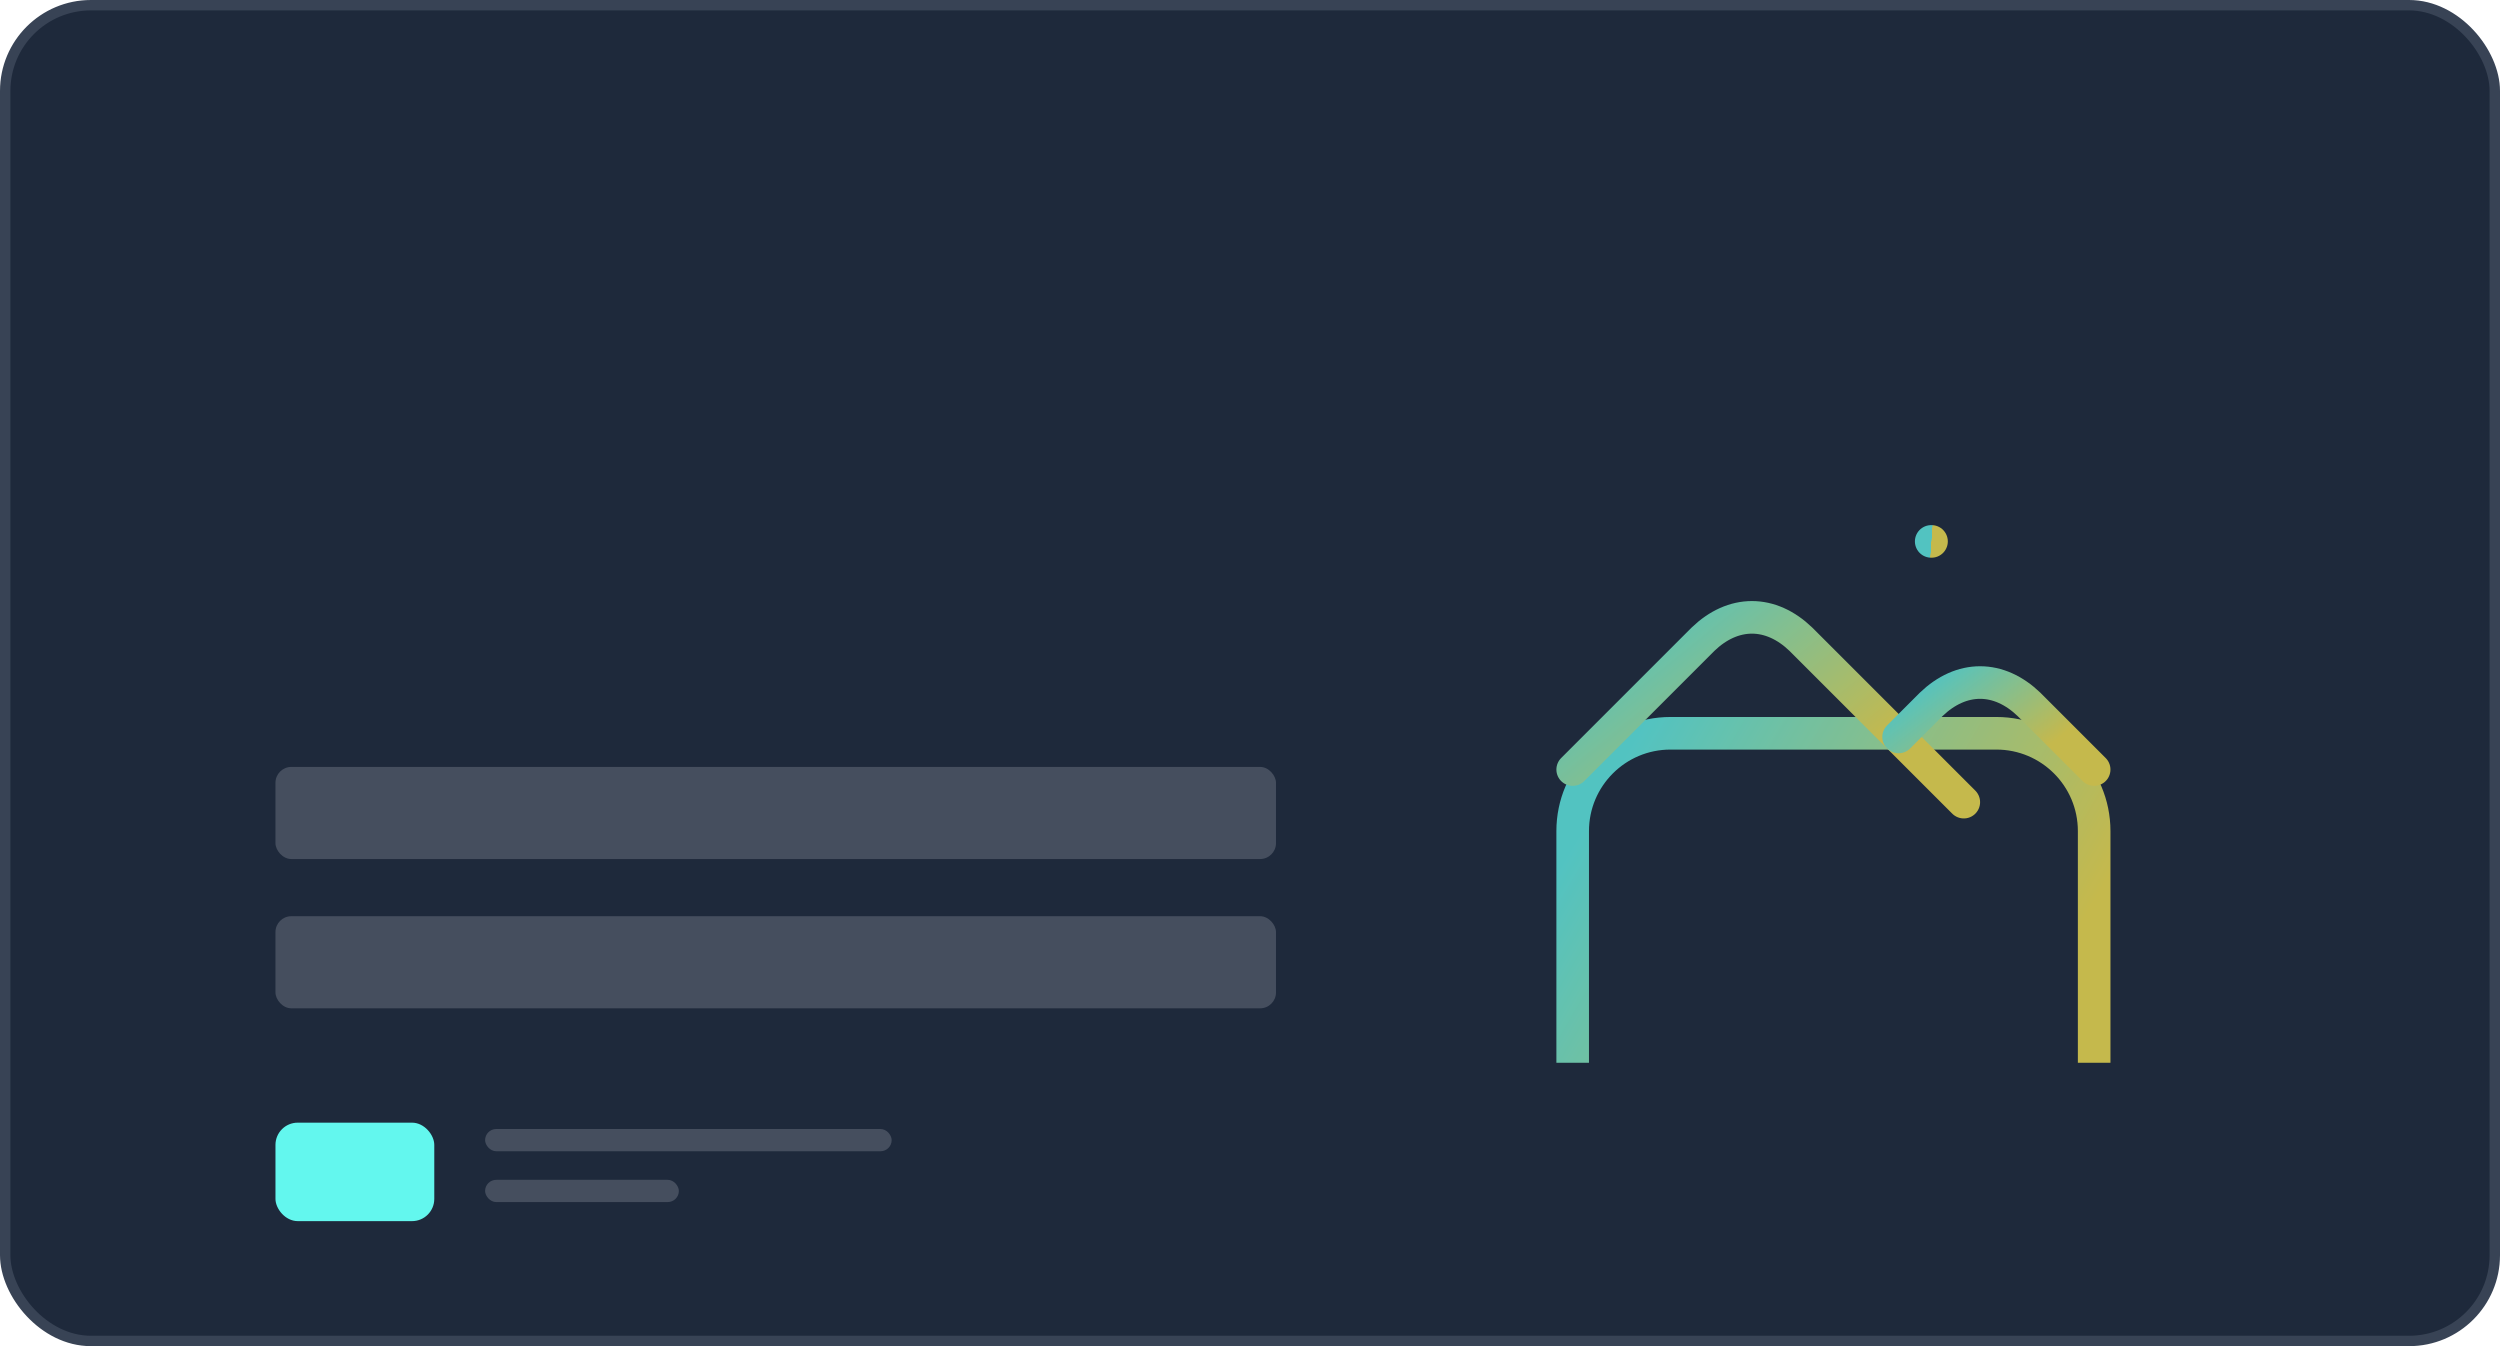 <svg width="962" height="518" viewBox="0 0 962 518" fill="none" xmlns="http://www.w3.org/2000/svg">
<rect x="2" y="2" width="958" height="514" rx="33" fill="#1E293B" stroke="#384355" stroke-width="4"/>
<g opacity="0.75" clip-path="url(#clip0)">
<path d="M743.125 208.333H743.25" stroke="url(#paint0_linear)" stroke-width="12.542" stroke-linecap="round" stroke-linejoin="round"/>
<g filter="url(#filter0_ddddd)">
<path d="M768.208 158.167H642.792C622.012 158.167 605.167 175.012 605.167 195.792V321.208C605.167 341.988 622.012 358.833 642.792 358.833H768.208C788.988 358.833 805.833 341.988 805.833 321.208V195.792C805.833 175.012 788.988 158.167 768.208 158.167Z" stroke="url(#paint1_linear)" stroke-width="12.542" stroke-linecap="round" stroke-linejoin="round"/>
</g>
<path d="M605.167 296.125L655.333 245.958C661.053 240.455 667.541 237.557 674.146 237.557C680.75 237.557 687.239 240.455 692.958 245.958L755.667 308.667" stroke="url(#paint2_linear)" stroke-width="12.542" stroke-linecap="round" stroke-linejoin="round"/>
<path d="M730.583 283.583L743.125 271.042C748.845 265.538 755.333 262.641 761.937 262.641C768.542 262.641 775.03 265.538 780.75 271.042L805.833 296.125" stroke="url(#paint3_linear)" stroke-width="12.542" stroke-linecap="round" stroke-linejoin="round"/>
</g>
<g filter="url(#filter1_ddddd)">
<rect x="106" y="171.111" width="385" height="35.444" rx="6.111" fill="#454E5E"/>
<rect x="106" y="228.556" width="385" height="35.444" rx="6.111" fill="#454E5E"/>
<rect x="186.667" y="310.444" width="156.444" height="8.556" rx="4.278" fill="#454E5E"/>
<rect x="186.667" y="330" width="74.555" height="8.556" rx="4.278" fill="#454E5E"/>
<rect x="106" y="308" width="61.111" height="37.889" rx="8.556" fill="#63F7EE"/>
</g>
<defs>
<filter id="filter0_ddddd" x="534.896" y="151.896" width="341.208" height="341.208" filterUnits="userSpaceOnUse" color-interpolation-filters="sRGB">
<feFlood flood-opacity="0" result="BackgroundImageFix"/>
<feColorMatrix in="SourceAlpha" type="matrix" values="0 0 0 0 0 0 0 0 0 0 0 0 0 0 0 0 0 0 127 0"/>
<feOffset dy="4"/>
<feGaussianBlur stdDeviation="2"/>
<feColorMatrix type="matrix" values="0 0 0 0 0 0 0 0 0 0 0 0 0 0 0 0 0 0 0.25 0"/>
<feBlend mode="normal" in2="BackgroundImageFix" result="effect1_dropShadow"/>
<feColorMatrix in="SourceAlpha" type="matrix" values="0 0 0 0 0 0 0 0 0 0 0 0 0 0 0 0 0 0 127 0"/>
<feOffset dy="8"/>
<feGaussianBlur stdDeviation="4"/>
<feColorMatrix type="matrix" values="0 0 0 0 0 0 0 0 0 0 0 0 0 0 0 0 0 0 0.25 0"/>
<feBlend mode="normal" in2="effect1_dropShadow" result="effect2_dropShadow"/>
<feColorMatrix in="SourceAlpha" type="matrix" values="0 0 0 0 0 0 0 0 0 0 0 0 0 0 0 0 0 0 127 0"/>
<feOffset dy="16"/>
<feGaussianBlur stdDeviation="8"/>
<feColorMatrix type="matrix" values="0 0 0 0 0 0 0 0 0 0 0 0 0 0 0 0 0 0 0.25 0"/>
<feBlend mode="normal" in2="effect2_dropShadow" result="effect3_dropShadow"/>
<feColorMatrix in="SourceAlpha" type="matrix" values="0 0 0 0 0 0 0 0 0 0 0 0 0 0 0 0 0 0 127 0"/>
<feOffset dy="32"/>
<feGaussianBlur stdDeviation="16"/>
<feColorMatrix type="matrix" values="0 0 0 0 0 0 0 0 0 0 0 0 0 0 0 0 0 0 0.25 0"/>
<feBlend mode="normal" in2="effect3_dropShadow" result="effect4_dropShadow"/>
<feColorMatrix in="SourceAlpha" type="matrix" values="0 0 0 0 0 0 0 0 0 0 0 0 0 0 0 0 0 0 127 0"/>
<feOffset dy="64"/>
<feGaussianBlur stdDeviation="32"/>
<feColorMatrix type="matrix" values="0 0 0 0 0 0 0 0 0 0 0 0 0 0 0 0 0 0 0.25 0"/>
<feBlend mode="normal" in2="effect4_dropShadow" result="effect5_dropShadow"/>
<feBlend mode="normal" in="SourceGraphic" in2="effect5_dropShadow" result="shape"/>
</filter>
<filter id="filter1_ddddd" x="42" y="171.111" width="513" height="302.778" filterUnits="userSpaceOnUse" color-interpolation-filters="sRGB">
<feFlood flood-opacity="0" result="BackgroundImageFix"/>
<feColorMatrix in="SourceAlpha" type="matrix" values="0 0 0 0 0 0 0 0 0 0 0 0 0 0 0 0 0 0 127 0"/>
<feOffset dy="4"/>
<feGaussianBlur stdDeviation="2"/>
<feColorMatrix type="matrix" values="0 0 0 0 0 0 0 0 0 0 0 0 0 0 0 0 0 0 0.25 0"/>
<feBlend mode="normal" in2="BackgroundImageFix" result="effect1_dropShadow"/>
<feColorMatrix in="SourceAlpha" type="matrix" values="0 0 0 0 0 0 0 0 0 0 0 0 0 0 0 0 0 0 127 0"/>
<feOffset dy="8"/>
<feGaussianBlur stdDeviation="4"/>
<feColorMatrix type="matrix" values="0 0 0 0 0 0 0 0 0 0 0 0 0 0 0 0 0 0 0.25 0"/>
<feBlend mode="normal" in2="effect1_dropShadow" result="effect2_dropShadow"/>
<feColorMatrix in="SourceAlpha" type="matrix" values="0 0 0 0 0 0 0 0 0 0 0 0 0 0 0 0 0 0 127 0"/>
<feOffset dy="16"/>
<feGaussianBlur stdDeviation="8"/>
<feColorMatrix type="matrix" values="0 0 0 0 0 0 0 0 0 0 0 0 0 0 0 0 0 0 0.25 0"/>
<feBlend mode="normal" in2="effect2_dropShadow" result="effect3_dropShadow"/>
<feColorMatrix in="SourceAlpha" type="matrix" values="0 0 0 0 0 0 0 0 0 0 0 0 0 0 0 0 0 0 127 0"/>
<feOffset dy="32"/>
<feGaussianBlur stdDeviation="16"/>
<feColorMatrix type="matrix" values="0 0 0 0 0 0 0 0 0 0 0 0 0 0 0 0 0 0 0.25 0"/>
<feBlend mode="normal" in2="effect3_dropShadow" result="effect4_dropShadow"/>
<feColorMatrix in="SourceAlpha" type="matrix" values="0 0 0 0 0 0 0 0 0 0 0 0 0 0 0 0 0 0 127 0"/>
<feOffset dy="64"/>
<feGaussianBlur stdDeviation="32"/>
<feColorMatrix type="matrix" values="0 0 0 0 0 0 0 0 0 0 0 0 0 0 0 0 0 0 0.25 0"/>
<feBlend mode="normal" in2="effect4_dropShadow" result="effect5_dropShadow"/>
<feBlend mode="normal" in="SourceGraphic" in2="effect5_dropShadow" result="shape"/>
</filter>
<linearGradient id="paint0_linear" x1="743.125" y1="208.548" x2="743.294" y2="208.56" gradientUnits="userSpaceOnUse">
<stop offset="0" stop-color="#63F7EE"/>
<stop offset="0.786" stop-color="#FCE952"/>
</linearGradient>
<linearGradient id="paint1_linear" x1="605.167" y1="201.245" x2="807.575" y2="319.313" gradientUnits="userSpaceOnUse">
<stop offset="0" stop-color="#63F7EE"/>
<stop offset="0.786" stop-color="#FCE952"/>
</linearGradient>
<linearGradient id="paint2_linear" x1="605.167" y1="252.823" x2="685.772" y2="352.335" gradientUnits="userSpaceOnUse">
<stop offset="0" stop-color="#63F7EE"/>
<stop offset="0.786" stop-color="#FCE952"/>
</linearGradient>
<linearGradient id="paint3_linear" x1="730.583" y1="269.829" x2="768.006" y2="318.885" gradientUnits="userSpaceOnUse">
<stop offset="0" stop-color="#63F7EE"/>
<stop offset="0.786" stop-color="#FCE952"/>
</linearGradient>
<clipPath id="clip0">
<rect width="301" height="301" fill="white" transform="translate(555 108)"/>
</clipPath>
</defs>
</svg>
